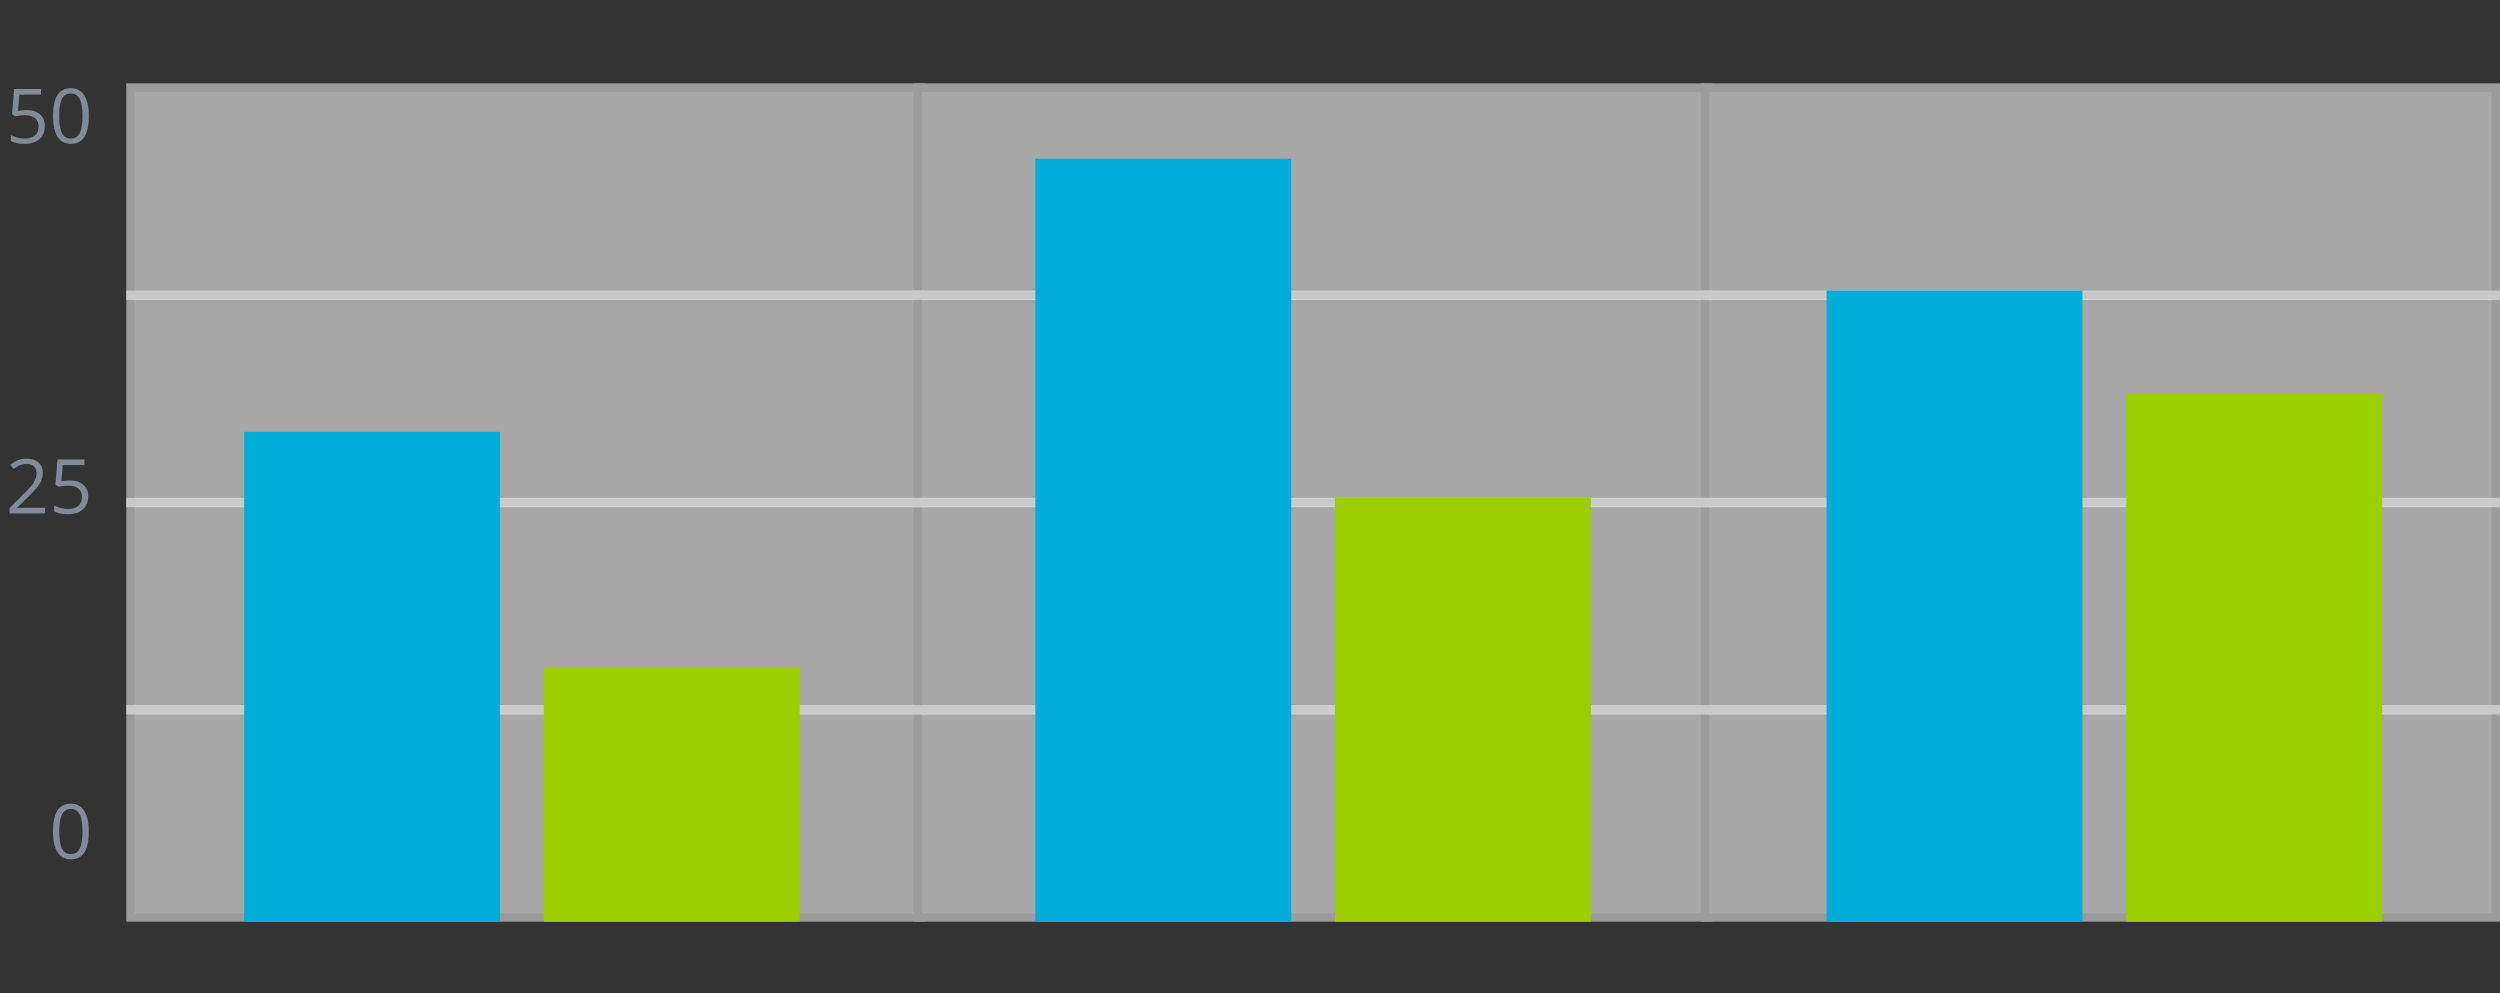 <svg width="297" height="118" viewBox="0 0 297 118" fill="none" xmlns="http://www.w3.org/2000/svg">
	<rect x="0" y="0" width="297" height="118" fill="#333333" stroke="none"/>
	<g opacity="0.57">
		<rect x="15.5" y="10.403" width="93.945" height="24.737" fill="white" stroke="#ECECEC"/>
		<rect x="109.028" y="10.403" width="93.945" height="24.737" fill="white" stroke="#ECECEC"/>
		<rect x="202.555" y="10.403" width="93.945" height="24.737" fill="white" stroke="#ECECEC"/>
	</g>
	<g opacity="0.57">
		<rect x="15.5" y="35.022" width="93.945" height="24.737" fill="white" stroke="#ECECEC"/>
		<rect x="109.028" y="35.022" width="93.945" height="24.737" fill="white" stroke="#ECECEC"/>
		<rect x="202.555" y="35.022" width="93.945" height="24.737" fill="white" stroke="#ECECEC"/>
	</g>
	<g opacity="0.57">
		<rect x="15.5" y="59.64" width="93.945" height="24.737" fill="white" stroke="#ECECEC"/>
		<rect x="109.028" y="59.64" width="93.945" height="24.737" fill="white" stroke="#ECECEC"/>
		<rect x="202.555" y="59.64" width="93.945" height="24.737" fill="white" stroke="#ECECEC"/>
	</g>
	<g opacity="0.57">
		<rect x="15.5" y="84.258" width="93.945" height="24.737" fill="white" stroke="#ECECEC"/>
		<rect x="109.028" y="84.258" width="93.945" height="24.737" fill="white" stroke="#ECECEC"/>
		<rect x="202.555" y="84.258" width="93.945" height="24.737" fill="white" stroke="#ECECEC"/>
	</g>
	<rect x="29" y="51.307" width="30.395" height="58.189" fill="#00AED9"/>
	<rect x="64.605" y="79.282" width="30.395" height="30.213" fill="#9DCF00"/>
	<rect x="123" y="18.855" width="30.395" height="90.64" fill="#00AED9"/>
	<rect x="158.605" y="59.14" width="30.395" height="50.356" fill="#9DCF00"/>
	<rect x="217" y="34.522" width="30.395" height="74.974" fill="#00AED9"/>
	<rect x="252.605" y="46.831" width="30.395" height="62.665" fill="#9DCF00"/>
	<path d="M3.147 13.076C3.824 13.076 4.355 13.244 4.742 13.581C5.132 13.915 5.327 14.373 5.327 14.957C5.327 15.622 5.114 16.143 4.689 16.521C4.268 16.899 3.685 17.088 2.94 17.088C2.217 17.088 1.665 16.972 1.284 16.741V16.038C1.489 16.169 1.744 16.273 2.048 16.35C2.353 16.423 2.653 16.459 2.949 16.459C3.465 16.459 3.865 16.338 4.149 16.095C4.436 15.852 4.58 15.5 4.58 15.04C4.58 14.144 4.03 13.695 2.932 13.695C2.653 13.695 2.281 13.738 1.815 13.823L1.438 13.581L1.679 10.575H4.874V11.248H2.303L2.141 13.177C2.478 13.109 2.813 13.076 3.147 13.076ZM10.547 13.779C10.547 14.889 10.372 15.718 10.02 16.266C9.671 16.814 9.137 17.088 8.416 17.088C7.725 17.088 7.199 16.808 6.838 16.248C6.478 15.686 6.298 14.863 6.298 13.779C6.298 12.66 6.472 11.829 6.821 11.287C7.169 10.745 7.701 10.474 8.416 10.474C9.113 10.474 9.642 10.757 10.002 11.322C10.366 11.888 10.547 12.707 10.547 13.779ZM7.036 13.779C7.036 14.713 7.146 15.395 7.366 15.822C7.585 16.247 7.936 16.459 8.416 16.459C8.902 16.459 9.254 16.244 9.471 15.813C9.69 15.38 9.8 14.702 9.8 13.779C9.8 12.856 9.69 12.181 9.471 11.753C9.254 11.322 8.902 11.107 8.416 11.107C7.936 11.107 7.585 11.319 7.366 11.744C7.146 12.166 7.036 12.844 7.036 13.779Z" fill="#828B95"/>
	<path d="M5.362 61H1.139V60.372L2.831 58.671C3.346 58.149 3.686 57.777 3.85 57.555C4.014 57.332 4.137 57.115 4.219 56.904C4.301 56.693 4.342 56.466 4.342 56.223C4.342 55.88 4.238 55.609 4.03 55.41C3.822 55.208 3.534 55.107 3.165 55.107C2.898 55.107 2.645 55.151 2.404 55.239C2.167 55.327 1.902 55.486 1.609 55.718L1.222 55.221C1.814 54.729 2.458 54.483 3.156 54.483C3.759 54.483 4.232 54.638 4.575 54.949C4.918 55.256 5.089 55.671 5.089 56.192C5.089 56.6 4.975 57.002 4.747 57.401C4.518 57.799 4.09 58.303 3.463 58.913L2.057 60.288V60.323H5.362V61ZM8.297 57.076C8.974 57.076 9.506 57.244 9.893 57.581C10.282 57.915 10.477 58.373 10.477 58.956C10.477 59.622 10.265 60.143 9.84 60.521C9.418 60.899 8.835 61.088 8.091 61.088C7.367 61.088 6.815 60.972 6.434 60.741V60.038C6.639 60.169 6.894 60.273 7.199 60.35C7.503 60.423 7.804 60.459 8.1 60.459C8.615 60.459 9.015 60.338 9.299 60.095C9.586 59.852 9.73 59.5 9.73 59.04C9.73 58.144 9.181 57.695 8.082 57.695C7.804 57.695 7.432 57.738 6.966 57.823L6.588 57.581L6.83 54.575H10.024V55.248H7.454L7.291 57.177C7.628 57.109 7.963 57.076 8.297 57.076Z" fill="#828B95"/>
	<path d="M10.547 98.779C10.547 99.889 10.372 100.718 10.02 101.266C9.671 101.814 9.137 102.088 8.416 102.088C7.725 102.088 7.199 101.808 6.838 101.249C6.478 100.686 6.298 99.863 6.298 98.779C6.298 97.66 6.472 96.829 6.821 96.287C7.169 95.745 7.701 95.474 8.416 95.474C9.113 95.474 9.642 95.757 10.002 96.322C10.366 96.888 10.547 97.707 10.547 98.779ZM7.036 98.779C7.036 99.713 7.146 100.395 7.366 100.822C7.585 101.247 7.936 101.459 8.416 101.459C8.902 101.459 9.254 101.244 9.471 100.813C9.69 100.38 9.8 99.702 9.8 98.779C9.8 97.856 9.69 97.181 9.471 96.753C9.254 96.322 8.902 96.107 8.416 96.107C7.936 96.107 7.585 96.319 7.366 96.744C7.146 97.166 7.036 97.844 7.036 98.779Z" fill="#828B95"/>
</svg>
